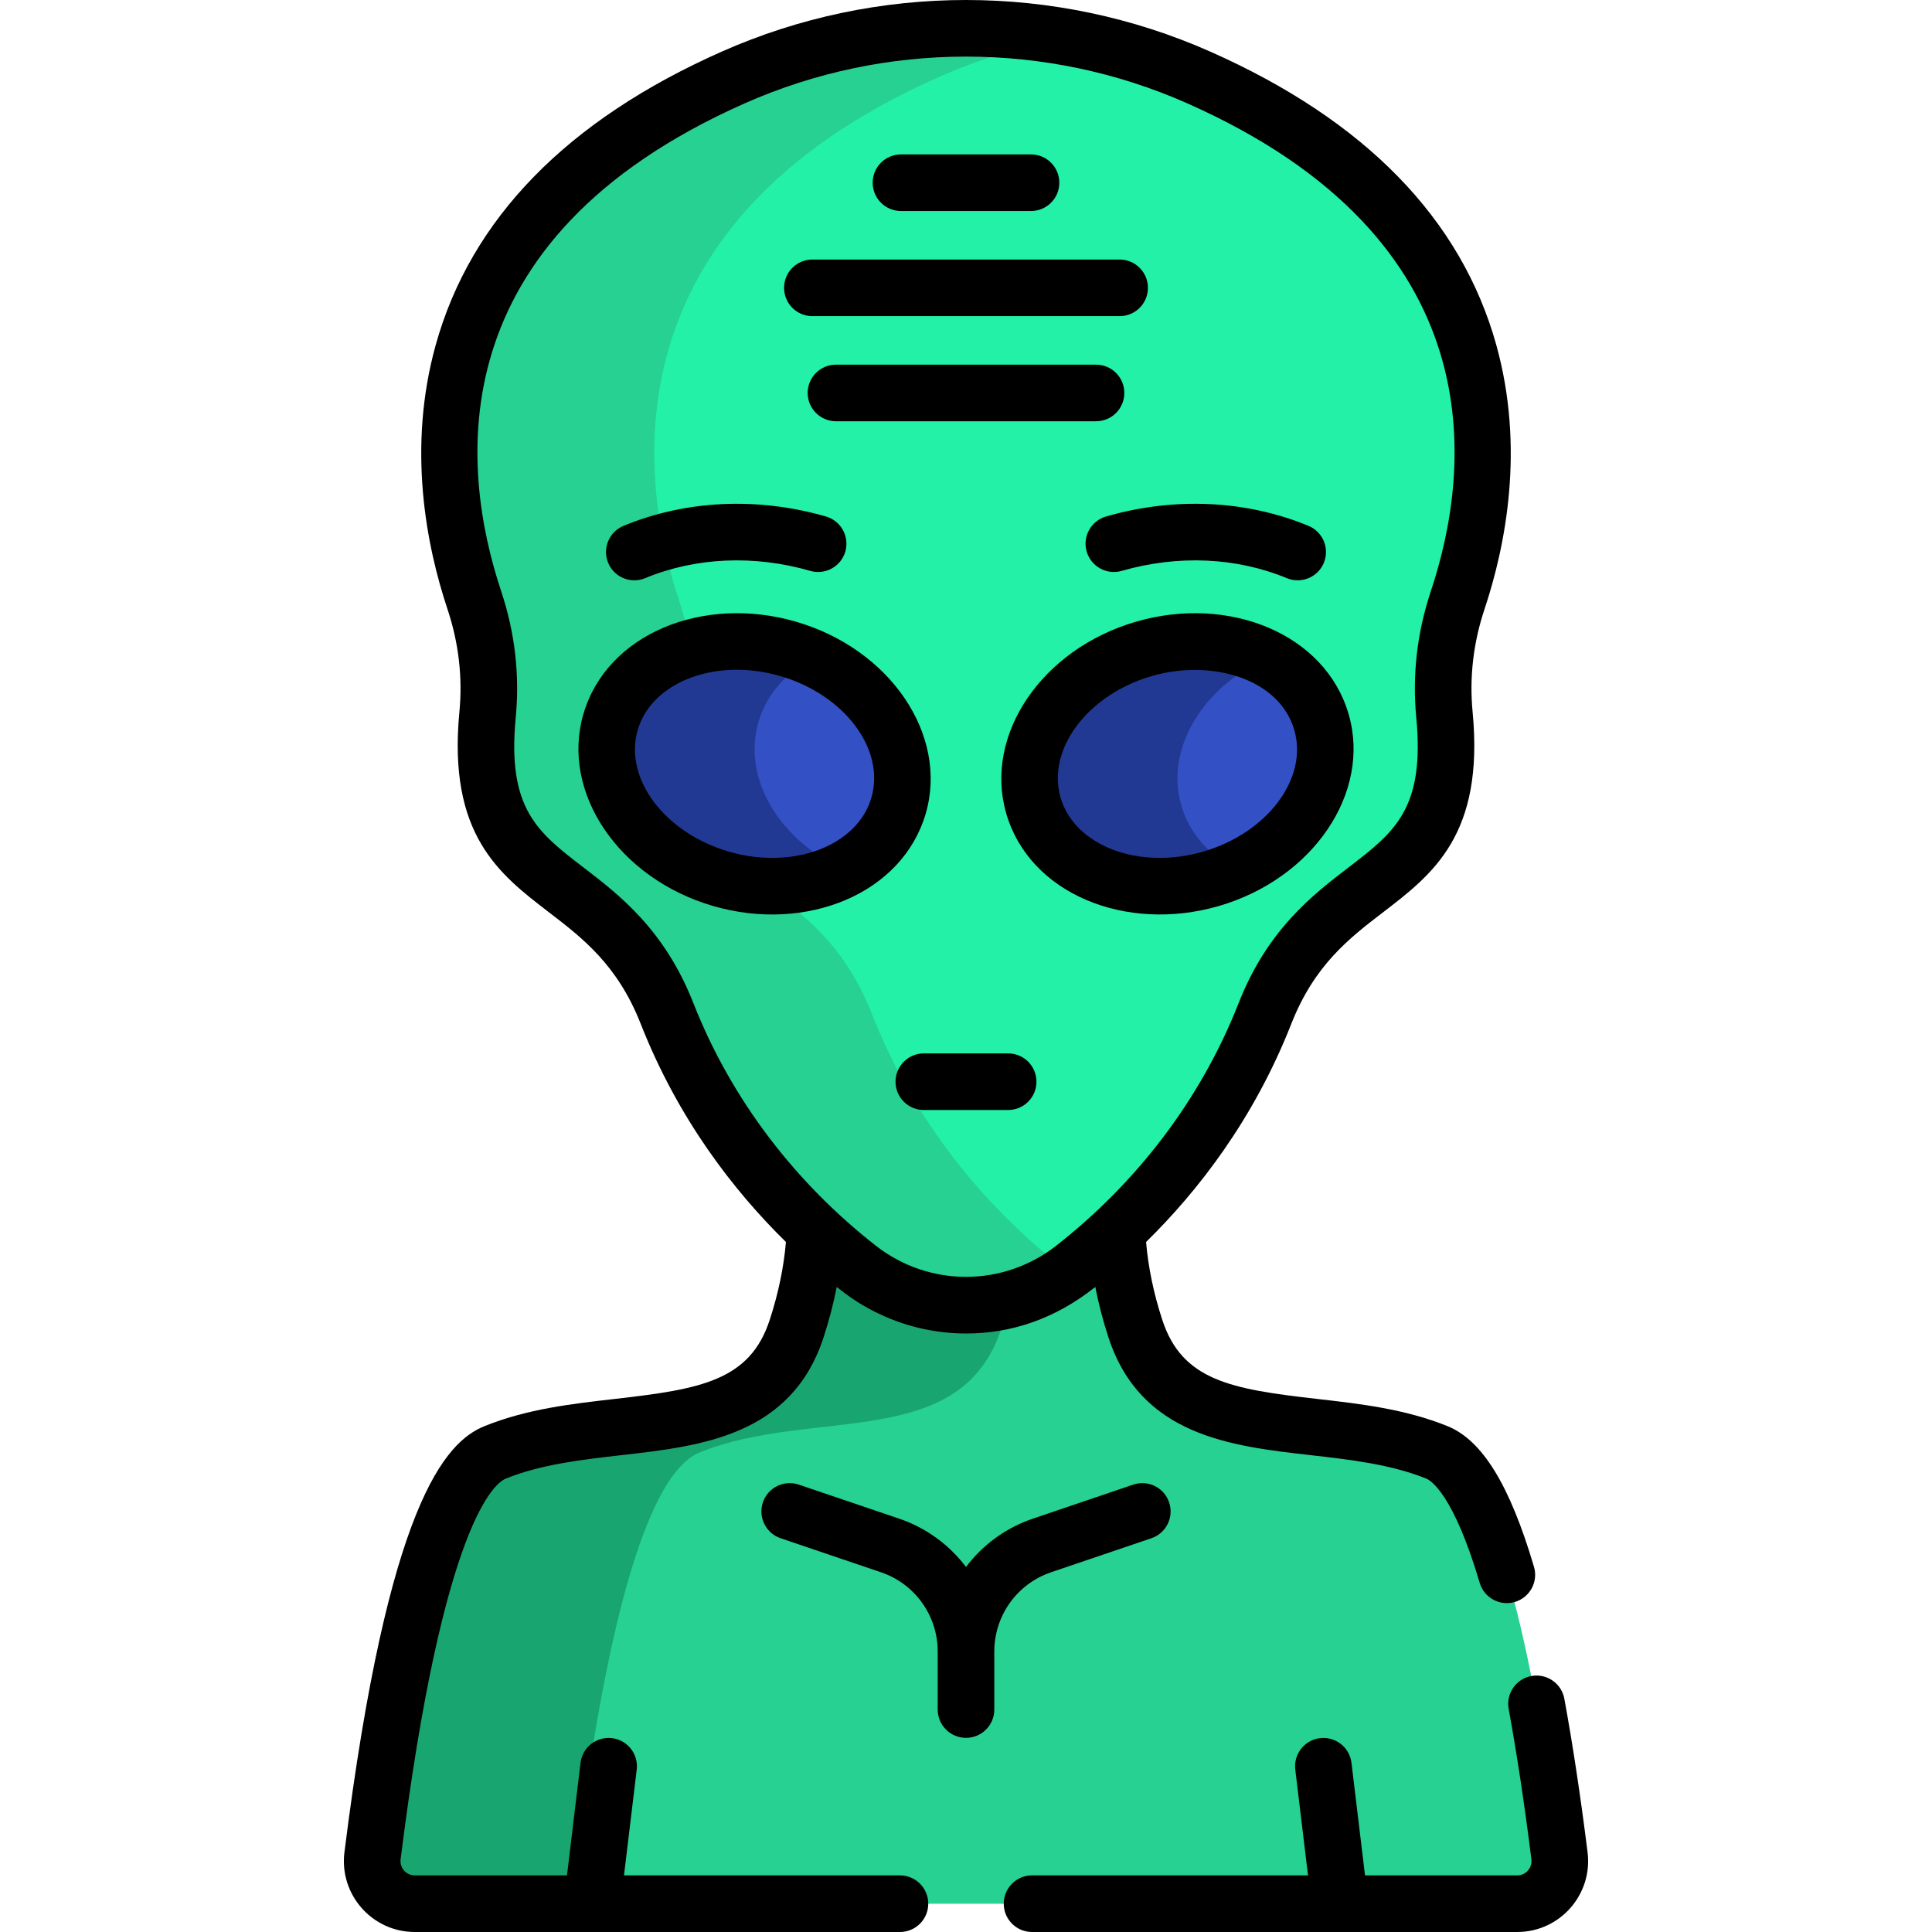 <svg id="Capa_1" enable-background="new 0 0 511.958 511.958" height="512" viewBox="0 0 511.958 511.958" width="512" xmlns="http://www.w3.org/2000/svg"><g><g><path d="m413.255 491.749c-5.874-46.9-16.078-100.245-32.489-106.887-29.965-12.129-69.204 0-79.906-32.819-3.204-9.824-4.545-18.521-4.863-25.897l-4.871-2.496h-22.403l-20.233 42.65-56.037 11.684-23.664 10-27.663 104s4.652 6.015 9.432 12.475h251.504c6.798-.001 12.038-5.966 11.193-12.71z" fill="#26d192"/><path d="m152.946 491.749c5.874-46.9 16.078-100.245 32.489-106.887 29.965-12.129 69.204 0 79.906-32.819 3.204-9.824 4.544-18.521 4.863-25.897l5.405-2.496h-54.221l-5.405 2.496c-.318 7.377-1.659 16.073-4.863 25.897-10.702 32.819-49.941 20.69-79.906 32.819-16.411 6.642-26.615 59.986-32.489 106.887-.845 6.745 4.395 12.709 11.193 12.709h54.221c-6.798 0-12.038-5.965-11.193-12.709z" fill="#19a56f"/><path d="m317.66 20.525c-11.167-4.949-22.769-8.488-34.559-10.625h-34.61l-72.44 38.519-10.823 90.931 27.226 126.93 56.037 59.919 33.199 9.804s.296.541.783 1.498c.689-.481 1.372-.975 2.041-1.498 17.127-13.401 37.991-35.108 50.697-67.436 16.245-41.332 52.281-29.881 47.558-79.208-.979-10.227.255-20.542 3.502-30.289 9.979-29.963 20.948-98.855-68.611-138.545z" fill="#23f1a8"/><path d="m281.689 336.001c-17.127-13.401-37.991-35.108-50.697-67.436-16.245-41.332-52.281-29.881-47.558-79.208.979-10.227-.255-20.542-3.502-30.289-9.981-29.962-20.95-98.853 68.61-138.544 11.167-4.949 22.769-8.488 34.559-10.625-29.719-5.388-60.631-1.849-88.78 10.625-89.559 39.69-78.59 108.582-68.61 138.544 3.247 9.748 4.481 20.062 3.502 30.289-4.723 49.326 31.313 37.875 47.558 79.208 12.706 32.328 33.569 54.035 50.697 67.436 16.258 12.721 39.013 13.071 55.632 1.057-.474-.343-.946-.693-1.411-1.057z" fill="#26d192"/><path d="m212.252 173.07c-6.53 4.066-11.393 9.955-13.496 17.236-4.498 15.575 5.05 32.498 22.007 41.444 8.484-3.526 14.944-9.908 17.372-18.316 4.589-15.891-6.863-33.331-25.883-40.364z" fill="#3351c5"/><path d="m350.195 191.384c-2.386-8.262-8.669-14.561-16.936-18.123-16.973 8.768-26.576 25.602-22.105 41.086 2.111 7.311 7.047 13.199 13.663 17.215 18.719-7.152 29.927-24.428 25.378-40.178z" fill="#3351c5"/><g fill="#213993"><path d="m200.971 191.384c2.148-7.438 7.454-13.287 14.522-16.98-2.137-.968-4.38-1.809-6.727-2.487-21.083-6.089-42.117 2.627-46.981 19.467s8.285 35.428 29.369 41.517c11.771 3.4 23.524 2.18 32.458-2.487-17.054-7.727-26.963-24.065-22.641-39.03z"/><path d="m313.032 213.434c-4.322-14.965 5.587-31.302 22.642-39.029-8.935-4.667-20.688-5.887-32.459-2.487-21.083 6.089-34.232 24.676-29.369 41.517 4.863 16.84 25.897 25.556 46.981 19.467 2.348-.678 4.591-1.519 6.728-2.487-7.069-3.694-12.375-9.543-14.523-16.981z"/></g></g><g><path d="m245.329 215.515c6.003-20.786-9.471-43.577-34.494-50.803-24.556-7.092-50.096 3.223-56.267 24.591-6.002 20.786 9.471 43.576 34.493 50.803 24.58 7.1 50.1-3.233 56.268-24.591zm-52.106 10.181c-17.076-4.932-27.952-19.391-24.244-32.23 3.669-12.705 20.604-19.278 37.694-14.343 17.077 4.932 27.953 19.391 24.245 32.23-3.69 12.775-20.722 19.244-37.695 14.343z"/><path d="m301.122 164.712c-25.022 7.226-40.497 30.017-34.494 50.803 6.176 21.386 31.737 31.677 56.268 24.591 25.022-7.227 40.496-30.017 34.493-50.803-6.174-21.381-31.731-31.679-56.267-24.591zm17.612 60.984c-16.989 4.906-34.008-1.579-37.694-14.343-3.708-12.84 7.168-27.299 24.245-32.23 15.585-4.5 33.721.585 37.694 14.343 3.707 12.839-7.169 27.298-24.245 32.23z"/><path d="m287.955 146.154c1.149 3.978 5.306 6.269 9.286 5.125 14.862-4.293 30.403-3.606 43.758 1.928 3.839 1.589 8.218-.241 9.8-4.058 1.585-3.826-.231-8.214-4.058-9.8-16.487-6.831-35.543-7.713-53.662-2.482-3.978 1.149-6.273 5.307-5.124 9.287z"/><path d="m170.958 153.207c13.356-5.533 28.896-6.222 43.758-1.928 3.977 1.146 8.137-1.146 9.286-5.125s-1.146-8.138-5.125-9.287c-18.115-5.23-37.173-4.351-53.661 2.482-3.827 1.586-5.643 5.973-4.058 9.8 1.585 3.824 5.969 5.644 9.8 4.058z"/><path d="m267.151 279.138h-22.345c-4.142 0-7.5 3.357-7.5 7.5s3.358 7.5 7.5 7.5h22.345c4.142 0 7.5-3.357 7.5-7.5s-3.358-7.5-7.5-7.5z"/><path d="m297.936 104.129c0-4.143-3.358-7.5-7.5-7.5h-68.914c-4.142 0-7.5 3.357-7.5 7.5s3.358 7.5 7.5 7.5h68.914c4.142 0 7.5-3.357 7.5-7.5z"/><path d="m238.75 55.918h34.457c4.142 0 7.5-3.357 7.5-7.5s-3.358-7.5-7.5-7.5h-34.457c-4.142 0-7.5 3.357-7.5 7.5s3.358 7.5 7.5 7.5z"/><path d="m215.268 83.774h81.421c4.142 0 7.5-3.357 7.5-7.5s-3.358-7.5-7.5-7.5h-81.421c-4.142 0-7.5 3.357-7.5 7.5s3.358 7.5 7.5 7.5z"/><path d="m278.512 416.634 26.595-9.021c3.923-1.331 6.024-5.589 4.693-9.512-1.331-3.922-5.588-6.024-9.512-4.693l-26.595 9.021c-7.237 2.455-13.329 6.991-17.714 12.801-4.385-5.81-10.478-10.346-17.714-12.801l-26.595-9.021c-3.923-1.329-8.181.771-9.512 4.693-1.331 3.923.771 8.181 4.693 9.512l26.595 9.021c8.991 3.05 15.033 11.479 15.033 20.974v15.402c0 4.143 3.358 7.5 7.5 7.5s7.5-3.357 7.5-7.5v-15.402c0-9.495 6.041-17.924 15.033-20.974z"/><path d="m414.534 450.149c-.747-4.074-4.66-6.77-8.729-6.024-4.074.746-6.772 4.654-6.025 8.729 2.166 11.815 4.191 25.215 6.021 39.826.284 2.272-1.466 4.277-3.751 4.277h-40.336l-3.587-29.819c-.495-4.113-4.235-7.04-8.342-6.551-4.112.495-7.045 4.229-6.55 8.342l3.372 28.028h-73.128c-4.142 0-7.5 3.357-7.5 7.5s3.358 7.5 7.5 7.5h128.572c11.29 0 20.041-9.914 18.635-21.141-1.865-14.891-3.935-28.573-6.152-40.667z"/><path d="m238.479 496.958h-73.128l3.372-28.028c.495-4.112-2.438-7.847-6.55-8.342-4.117-.502-7.848 2.438-8.342 6.551l-3.587 29.819h-40.336c-2.277 0-4.036-1.997-3.751-4.277 11.251-89.824 25.183-99.782 27.861-100.866 9.37-3.793 20.236-5.03 30.745-6.227 21.077-2.4 44.967-5.12 53.478-31.22 1.457-4.466 2.618-8.923 3.478-13.342 2.852 2.271 5.625 4.269 9.668 6.354 7.713 3.979 16.151 5.98 24.593 5.98 11.979 0 23.599-3.843 34.262-12.334.86 4.419 2.021 8.875 3.478 13.342 8.51 26.1 32.4 28.819 53.477 31.22 10.509 1.196 21.375 2.434 30.745 6.227 1.136.46 7.16 3.953 14.162 27.624 1.175 3.972 5.346 6.238 9.319 5.065 3.972-1.176 6.239-5.348 5.064-9.319-6.418-21.699-13.701-33.544-22.918-37.274-11.267-4.561-23.167-5.916-34.676-7.226-22.603-2.574-35.647-4.816-40.913-20.967-2.279-6.987-3.711-13.902-4.283-20.604 13.744-13.492 28.53-32.486 38.481-57.805 6.138-15.617 15.4-22.723 24.357-29.594 13.175-10.108 26.799-20.561 23.687-53.071-.875-9.146.185-18.298 3.152-27.204 5.617-16.863 10.721-42.696 3.133-70.002-9.288-33.423-34.797-59.589-75.82-77.769-41.123-18.225-88.293-18.225-129.416 0-41.023 18.18-66.532 44.346-75.82 77.769-7.587 27.306-2.484 53.139 3.133 70.002 2.967 8.906 4.027 18.059 3.152 27.204-3.113 32.511 10.511 42.963 23.687 53.071 8.957 6.871 18.219 13.977 24.357 29.594 9.951 25.319 24.737 44.313 38.481 57.805-.572 6.704-2.004 13.617-4.282 20.604-5.267 16.15-18.311 18.393-40.914 20.967-11.509 1.31-23.409 2.665-34.676 7.226-10.39 4.205-25.541 20.484-37.117 112.907-1.406 11.226 7.346 21.141 18.635 21.141h128.572c4.142 0 7.5-3.357 7.5-7.5s-3.358-7.501-7.5-7.501zm-54.739-231.136c-7.662-19.495-19.597-28.651-29.188-36.009-12.167-9.335-20.206-15.502-17.885-39.74 1.076-11.242-.22-22.471-3.852-33.374-10.918-32.776-17.053-93.16 64.532-129.317 37.265-16.514 80-16.512 117.262 0 81.585 36.157 75.451 96.541 64.532 129.317-3.632 10.903-4.928 22.132-3.852 33.374 2.321 24.238-5.718 30.405-17.885 39.74-9.59 7.357-21.525 16.514-29.188 36.009-10.197 25.945-27.386 47.881-48.338 64.272-14.072 11.011-33.729 11.01-47.8.001-21.072-16.487-38.198-38.475-48.338-64.273z"/></g></g></svg>